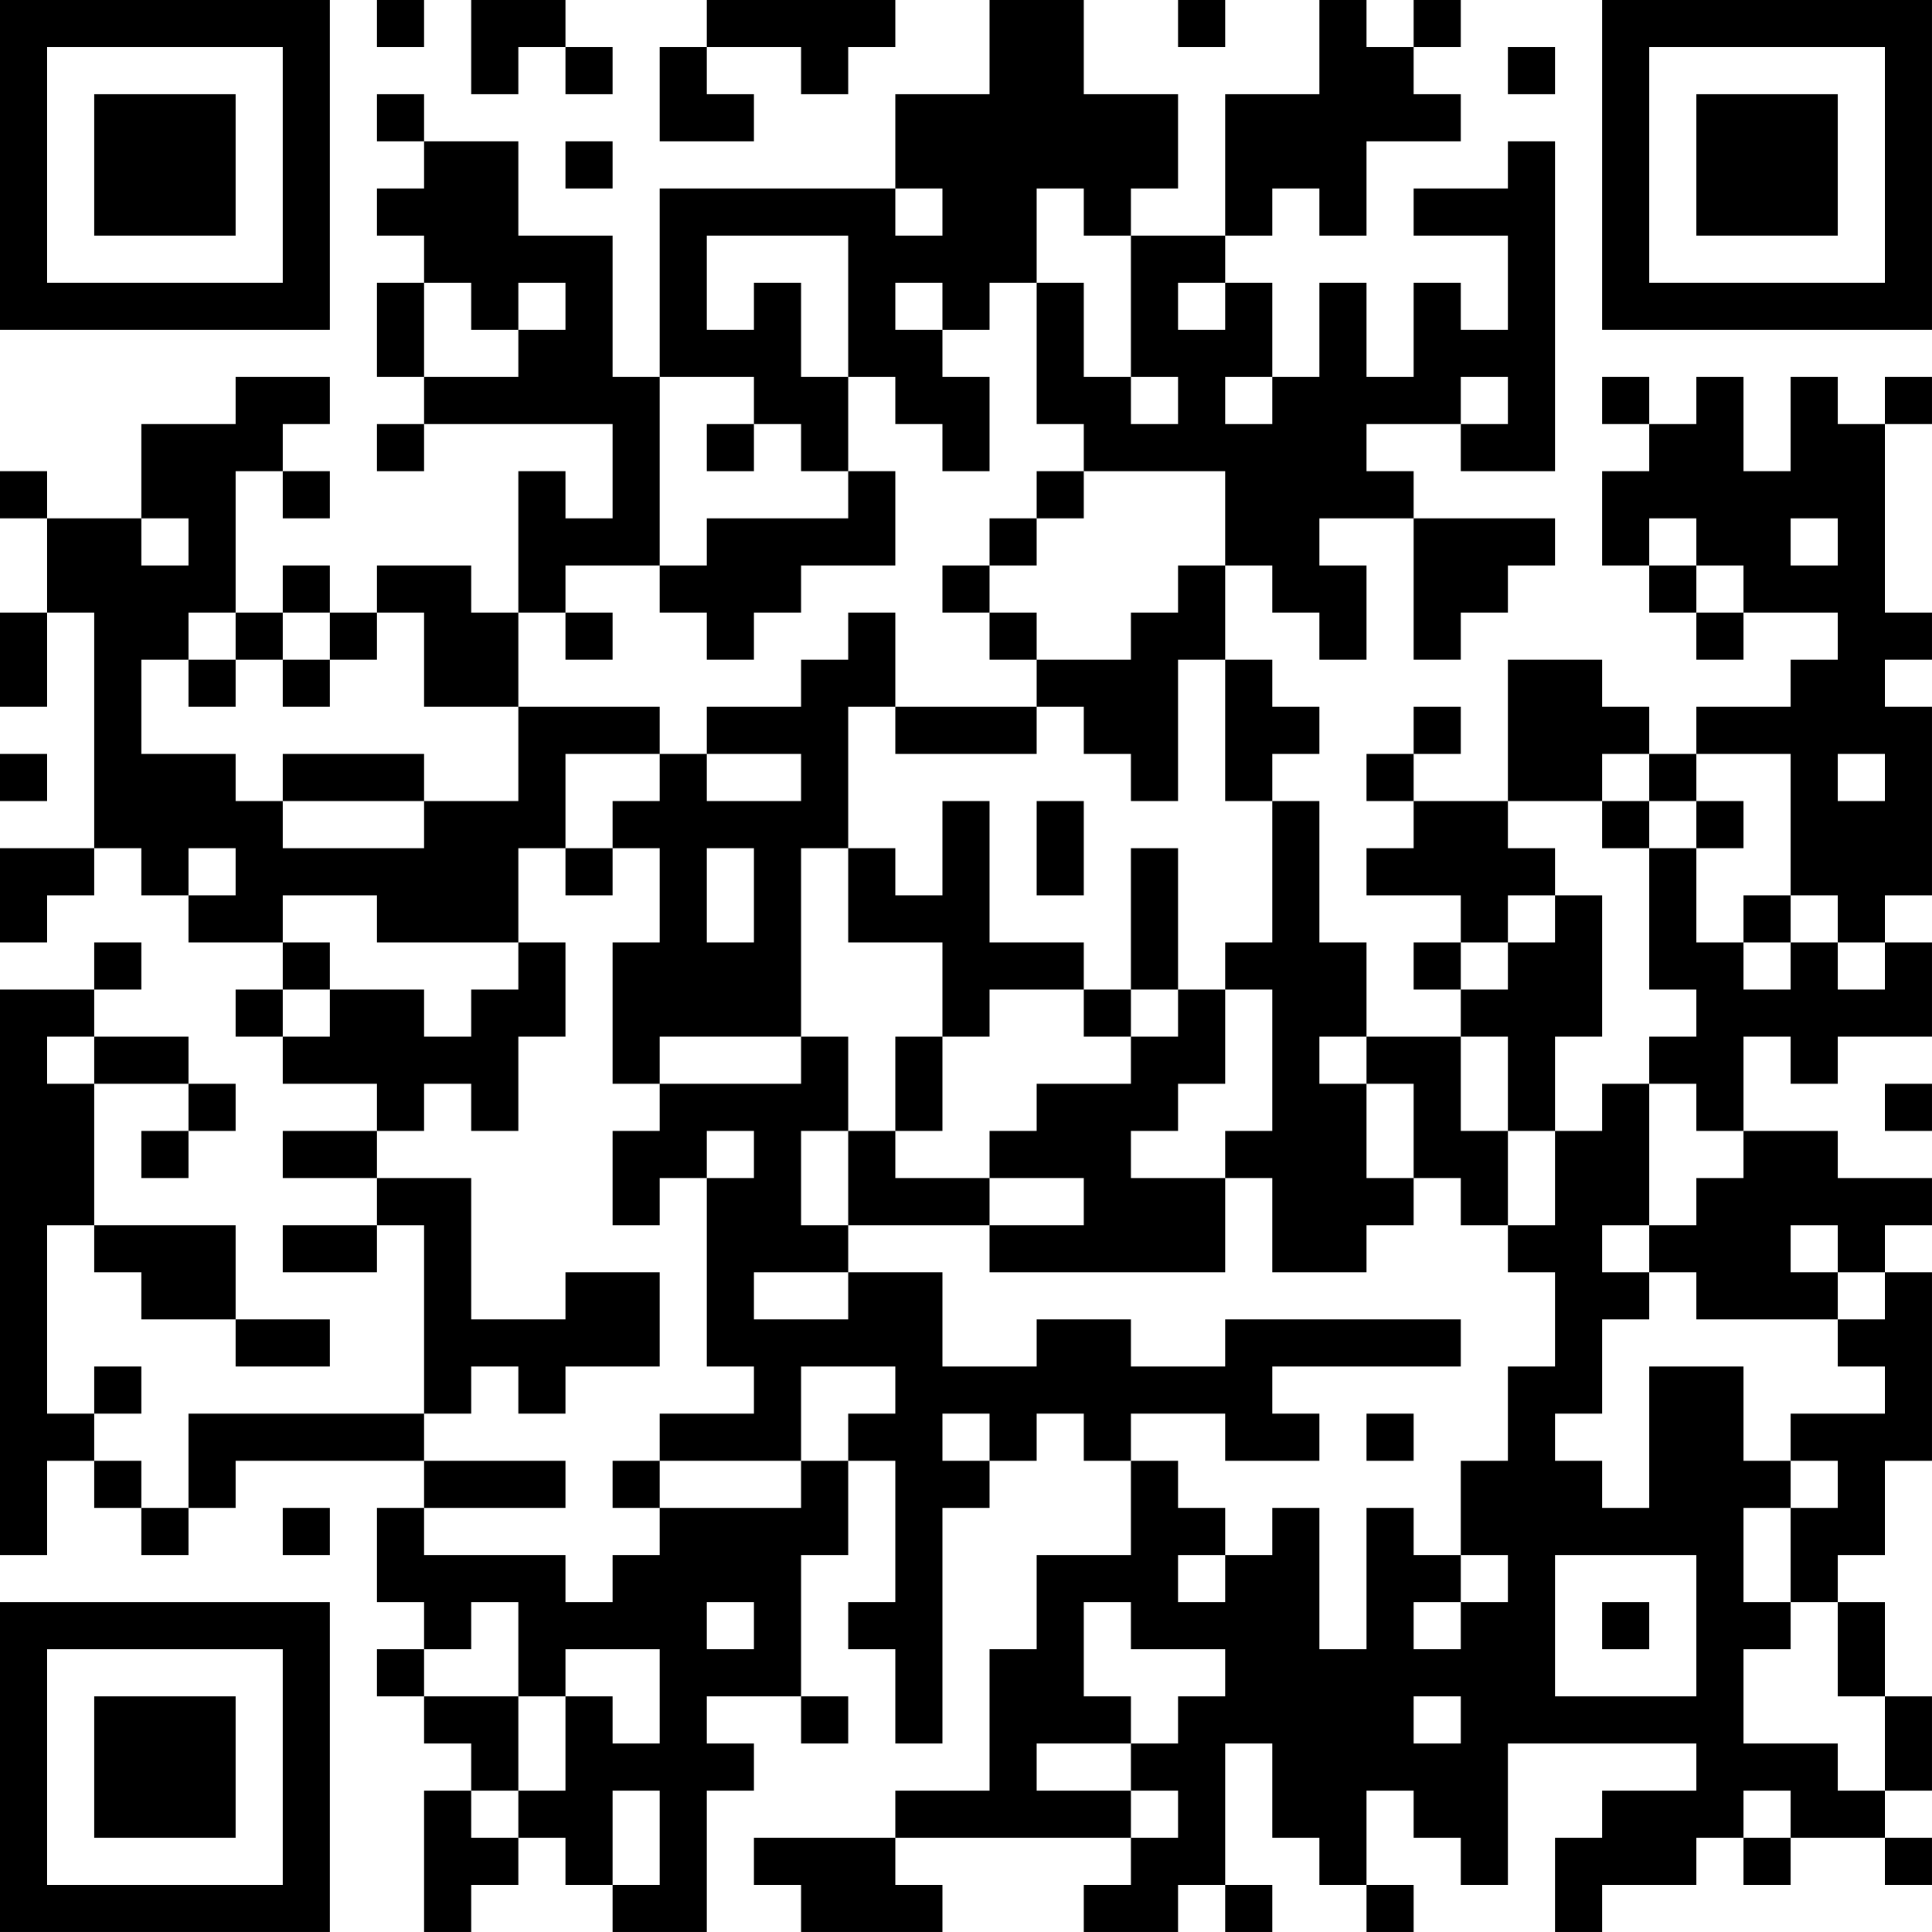 <?xml version="1.0" encoding="UTF-8"?>
<svg xmlns="http://www.w3.org/2000/svg" version="1.1" width="200" height="200" viewBox="0 0 200 200"><rect x="0" y="0" width="200" height="200" fill="#ffffff"/><g transform="scale(4.878)"><g transform="translate(0,0)"><path fill-rule="evenodd" d="M8 0L8 1L9 1L9 0ZM10 0L10 2L11 2L11 1L12 1L12 2L13 2L13 1L12 1L12 0ZM15 0L15 1L14 1L14 3L16 3L16 2L15 2L15 1L17 1L17 2L18 2L18 1L19 1L19 0ZM21 0L21 2L19 2L19 4L14 4L14 8L13 8L13 5L11 5L11 3L9 3L9 2L8 2L8 3L9 3L9 4L8 4L8 5L9 5L9 6L8 6L8 8L9 8L9 9L8 9L8 10L9 10L9 9L13 9L13 11L12 11L12 10L11 10L11 13L10 13L10 12L8 12L8 13L7 13L7 12L6 12L6 13L5 13L5 10L6 10L6 11L7 11L7 10L6 10L6 9L7 9L7 8L5 8L5 9L3 9L3 11L1 11L1 10L0 10L0 11L1 11L1 13L0 13L0 15L1 15L1 13L2 13L2 18L0 18L0 20L1 20L1 19L2 19L2 18L3 18L3 19L4 19L4 20L6 20L6 21L5 21L5 22L6 22L6 23L8 23L8 24L6 24L6 25L8 25L8 26L6 26L6 27L8 27L8 26L9 26L9 30L4 30L4 32L3 32L3 31L2 31L2 30L3 30L3 29L2 29L2 30L1 30L1 26L2 26L2 27L3 27L3 28L5 28L5 29L7 29L7 28L5 28L5 26L2 26L2 23L4 23L4 24L3 24L3 25L4 25L4 24L5 24L5 23L4 23L4 22L2 22L2 21L3 21L3 20L2 20L2 21L0 21L0 33L1 33L1 31L2 31L2 32L3 32L3 33L4 33L4 32L5 32L5 31L9 31L9 32L8 32L8 34L9 34L9 35L8 35L8 36L9 36L9 37L10 37L10 38L9 38L9 41L10 41L10 40L11 40L11 39L12 39L12 40L13 40L13 41L15 41L15 38L16 38L16 37L15 37L15 36L17 36L17 37L18 37L18 36L17 36L17 33L18 33L18 31L19 31L19 34L18 34L18 35L19 35L19 37L20 37L20 32L21 32L21 31L22 31L22 30L23 30L23 31L24 31L24 33L22 33L22 35L21 35L21 38L19 38L19 39L16 39L16 40L17 40L17 41L20 41L20 40L19 40L19 39L24 39L24 40L23 40L23 41L25 41L25 40L26 40L26 41L27 41L27 40L26 40L26 37L27 37L27 39L28 39L28 40L29 40L29 41L30 41L30 40L29 40L29 38L30 38L30 39L31 39L31 40L32 40L32 37L36 37L36 38L34 38L34 39L33 39L33 41L34 41L34 40L36 40L36 39L37 39L37 40L38 40L38 39L40 39L40 40L41 40L41 39L40 39L40 38L41 38L41 36L40 36L40 34L39 34L39 33L40 33L40 31L41 31L41 27L40 27L40 26L41 26L41 25L39 25L39 24L37 24L37 22L38 22L38 23L39 23L39 22L41 22L41 20L40 20L40 19L41 19L41 15L40 15L40 14L41 14L41 13L40 13L40 9L41 9L41 8L40 8L40 9L39 9L39 8L38 8L38 10L37 10L37 8L36 8L36 9L35 9L35 8L34 8L34 9L35 9L35 10L34 10L34 12L35 12L35 13L36 13L36 14L37 14L37 13L39 13L39 14L38 14L38 15L36 15L36 16L35 16L35 15L34 15L34 14L32 14L32 17L30 17L30 16L31 16L31 15L30 15L30 16L29 16L29 17L30 17L30 18L29 18L29 19L31 19L31 20L30 20L30 21L31 21L31 22L29 22L29 20L28 20L28 17L27 17L27 16L28 16L28 15L27 15L27 14L26 14L26 12L27 12L27 13L28 13L28 14L29 14L29 12L28 12L28 11L30 11L30 14L31 14L31 13L32 13L32 12L33 12L33 11L30 11L30 10L29 10L29 9L31 9L31 10L33 10L33 3L32 3L32 4L30 4L30 5L32 5L32 7L31 7L31 6L30 6L30 8L29 8L29 6L28 6L28 8L27 8L27 6L26 6L26 5L27 5L27 4L28 4L28 5L29 5L29 3L31 3L31 2L30 2L30 1L31 1L31 0L30 0L30 1L29 1L29 0L28 0L28 2L26 2L26 5L24 5L24 4L25 4L25 2L23 2L23 0ZM25 0L25 1L26 1L26 0ZM32 1L32 2L33 2L33 1ZM12 3L12 4L13 4L13 3ZM19 4L19 5L20 5L20 4ZM22 4L22 6L21 6L21 7L20 7L20 6L19 6L19 7L20 7L20 8L21 8L21 10L20 10L20 9L19 9L19 8L18 8L18 5L15 5L15 7L16 7L16 6L17 6L17 8L18 8L18 10L17 10L17 9L16 9L16 8L14 8L14 12L12 12L12 13L11 13L11 15L9 15L9 13L8 13L8 14L7 14L7 13L6 13L6 14L5 14L5 13L4 13L4 14L3 14L3 16L5 16L5 17L6 17L6 18L9 18L9 17L11 17L11 15L14 15L14 16L12 16L12 18L11 18L11 20L8 20L8 19L6 19L6 20L7 20L7 21L6 21L6 22L7 22L7 21L9 21L9 22L10 22L10 21L11 21L11 20L12 20L12 22L11 22L11 24L10 24L10 23L9 23L9 24L8 24L8 25L10 25L10 28L12 28L12 27L14 27L14 29L12 29L12 30L11 30L11 29L10 29L10 30L9 30L9 31L12 31L12 32L9 32L9 33L12 33L12 34L13 34L13 33L14 33L14 32L17 32L17 31L18 31L18 30L19 30L19 29L17 29L17 31L14 31L14 30L16 30L16 29L15 29L15 25L16 25L16 24L15 24L15 25L14 25L14 26L13 26L13 24L14 24L14 23L17 23L17 22L18 22L18 24L17 24L17 26L18 26L18 27L16 27L16 28L18 28L18 27L20 27L20 29L22 29L22 28L24 28L24 29L26 29L26 28L31 28L31 29L27 29L27 30L28 30L28 31L26 31L26 30L24 30L24 31L25 31L25 32L26 32L26 33L25 33L25 34L26 34L26 33L27 33L27 32L28 32L28 35L29 35L29 32L30 32L30 33L31 33L31 34L30 34L30 35L31 35L31 34L32 34L32 33L31 33L31 31L32 31L32 29L33 29L33 27L32 27L32 26L33 26L33 24L34 24L34 23L35 23L35 26L34 26L34 27L35 27L35 28L34 28L34 30L33 30L33 31L34 31L34 32L35 32L35 29L37 29L37 31L38 31L38 32L37 32L37 34L38 34L38 35L37 35L37 37L39 37L39 38L40 38L40 36L39 36L39 34L38 34L38 32L39 32L39 31L38 31L38 30L40 30L40 29L39 29L39 28L40 28L40 27L39 27L39 26L38 26L38 27L39 27L39 28L36 28L36 27L35 27L35 26L36 26L36 25L37 25L37 24L36 24L36 23L35 23L35 22L36 22L36 21L35 21L35 18L36 18L36 20L37 20L37 21L38 21L38 20L39 20L39 21L40 21L40 20L39 20L39 19L38 19L38 16L36 16L36 17L35 17L35 16L34 16L34 17L32 17L32 18L33 18L33 19L32 19L32 20L31 20L31 21L32 21L32 20L33 20L33 19L34 19L34 22L33 22L33 24L32 24L32 22L31 22L31 24L32 24L32 26L31 26L31 25L30 25L30 23L29 23L29 22L28 22L28 23L29 23L29 25L30 25L30 26L29 26L29 27L27 27L27 25L26 25L26 24L27 24L27 21L26 21L26 20L27 20L27 17L26 17L26 14L25 14L25 17L24 17L24 16L23 16L23 15L22 15L22 14L24 14L24 13L25 13L25 12L26 12L26 10L23 10L23 9L22 9L22 6L23 6L23 8L24 8L24 9L25 9L25 8L24 8L24 5L23 5L23 4ZM9 6L9 8L11 8L11 7L12 7L12 6L11 6L11 7L10 7L10 6ZM25 6L25 7L26 7L26 6ZM26 8L26 9L27 9L27 8ZM31 8L31 9L32 9L32 8ZM15 9L15 10L16 10L16 9ZM18 10L18 11L15 11L15 12L14 12L14 13L15 13L15 14L16 14L16 13L17 13L17 12L19 12L19 10ZM22 10L22 11L21 11L21 12L20 12L20 13L21 13L21 14L22 14L22 13L21 13L21 12L22 12L22 11L23 11L23 10ZM3 11L3 12L4 12L4 11ZM35 11L35 12L36 12L36 13L37 13L37 12L36 12L36 11ZM38 11L38 12L39 12L39 11ZM12 13L12 14L13 14L13 13ZM18 13L18 14L17 14L17 15L15 15L15 16L14 16L14 17L13 17L13 18L12 18L12 19L13 19L13 18L14 18L14 20L13 20L13 23L14 23L14 22L17 22L17 18L18 18L18 20L20 20L20 22L19 22L19 24L18 24L18 26L21 26L21 27L26 27L26 25L24 25L24 24L25 24L25 23L26 23L26 21L25 21L25 18L24 18L24 21L23 21L23 20L21 20L21 17L20 17L20 19L19 19L19 18L18 18L18 15L19 15L19 16L22 16L22 15L19 15L19 13ZM4 14L4 15L5 15L5 14ZM6 14L6 15L7 15L7 14ZM0 16L0 17L1 17L1 16ZM6 16L6 17L9 17L9 16ZM15 16L15 17L17 17L17 16ZM39 16L39 17L40 17L40 16ZM22 17L22 19L23 19L23 17ZM34 17L34 18L35 18L35 17ZM36 17L36 18L37 18L37 17ZM4 18L4 19L5 19L5 18ZM15 18L15 20L16 20L16 18ZM37 19L37 20L38 20L38 19ZM21 21L21 22L20 22L20 24L19 24L19 25L21 25L21 26L23 26L23 25L21 25L21 24L22 24L22 23L24 23L24 22L25 22L25 21L24 21L24 22L23 22L23 21ZM1 22L1 23L2 23L2 22ZM40 23L40 24L41 24L41 23ZM20 30L20 31L21 31L21 30ZM29 30L29 31L30 31L30 30ZM13 31L13 32L14 32L14 31ZM6 32L6 33L7 33L7 32ZM33 33L33 36L36 36L36 33ZM10 34L10 35L9 35L9 36L11 36L11 38L10 38L10 39L11 39L11 38L12 38L12 36L13 36L13 37L14 37L14 35L12 35L12 36L11 36L11 34ZM15 34L15 35L16 35L16 34ZM23 34L23 36L24 36L24 37L22 37L22 38L24 38L24 39L25 39L25 38L24 38L24 37L25 37L25 36L26 36L26 35L24 35L24 34ZM34 34L34 35L35 35L35 34ZM30 36L30 37L31 37L31 36ZM13 38L13 40L14 40L14 38ZM37 38L37 39L38 39L38 38ZM0 0L0 7L7 7L7 0ZM1 1L1 6L6 6L6 1ZM2 2L2 5L5 5L5 2ZM34 0L34 7L41 7L41 0ZM35 1L35 6L40 6L40 1ZM36 2L36 5L39 5L39 2ZM0 34L0 41L7 41L7 34ZM1 35L1 40L6 40L6 35ZM2 36L2 39L5 39L5 36Z" fill="#000000"/></g></g></svg>
